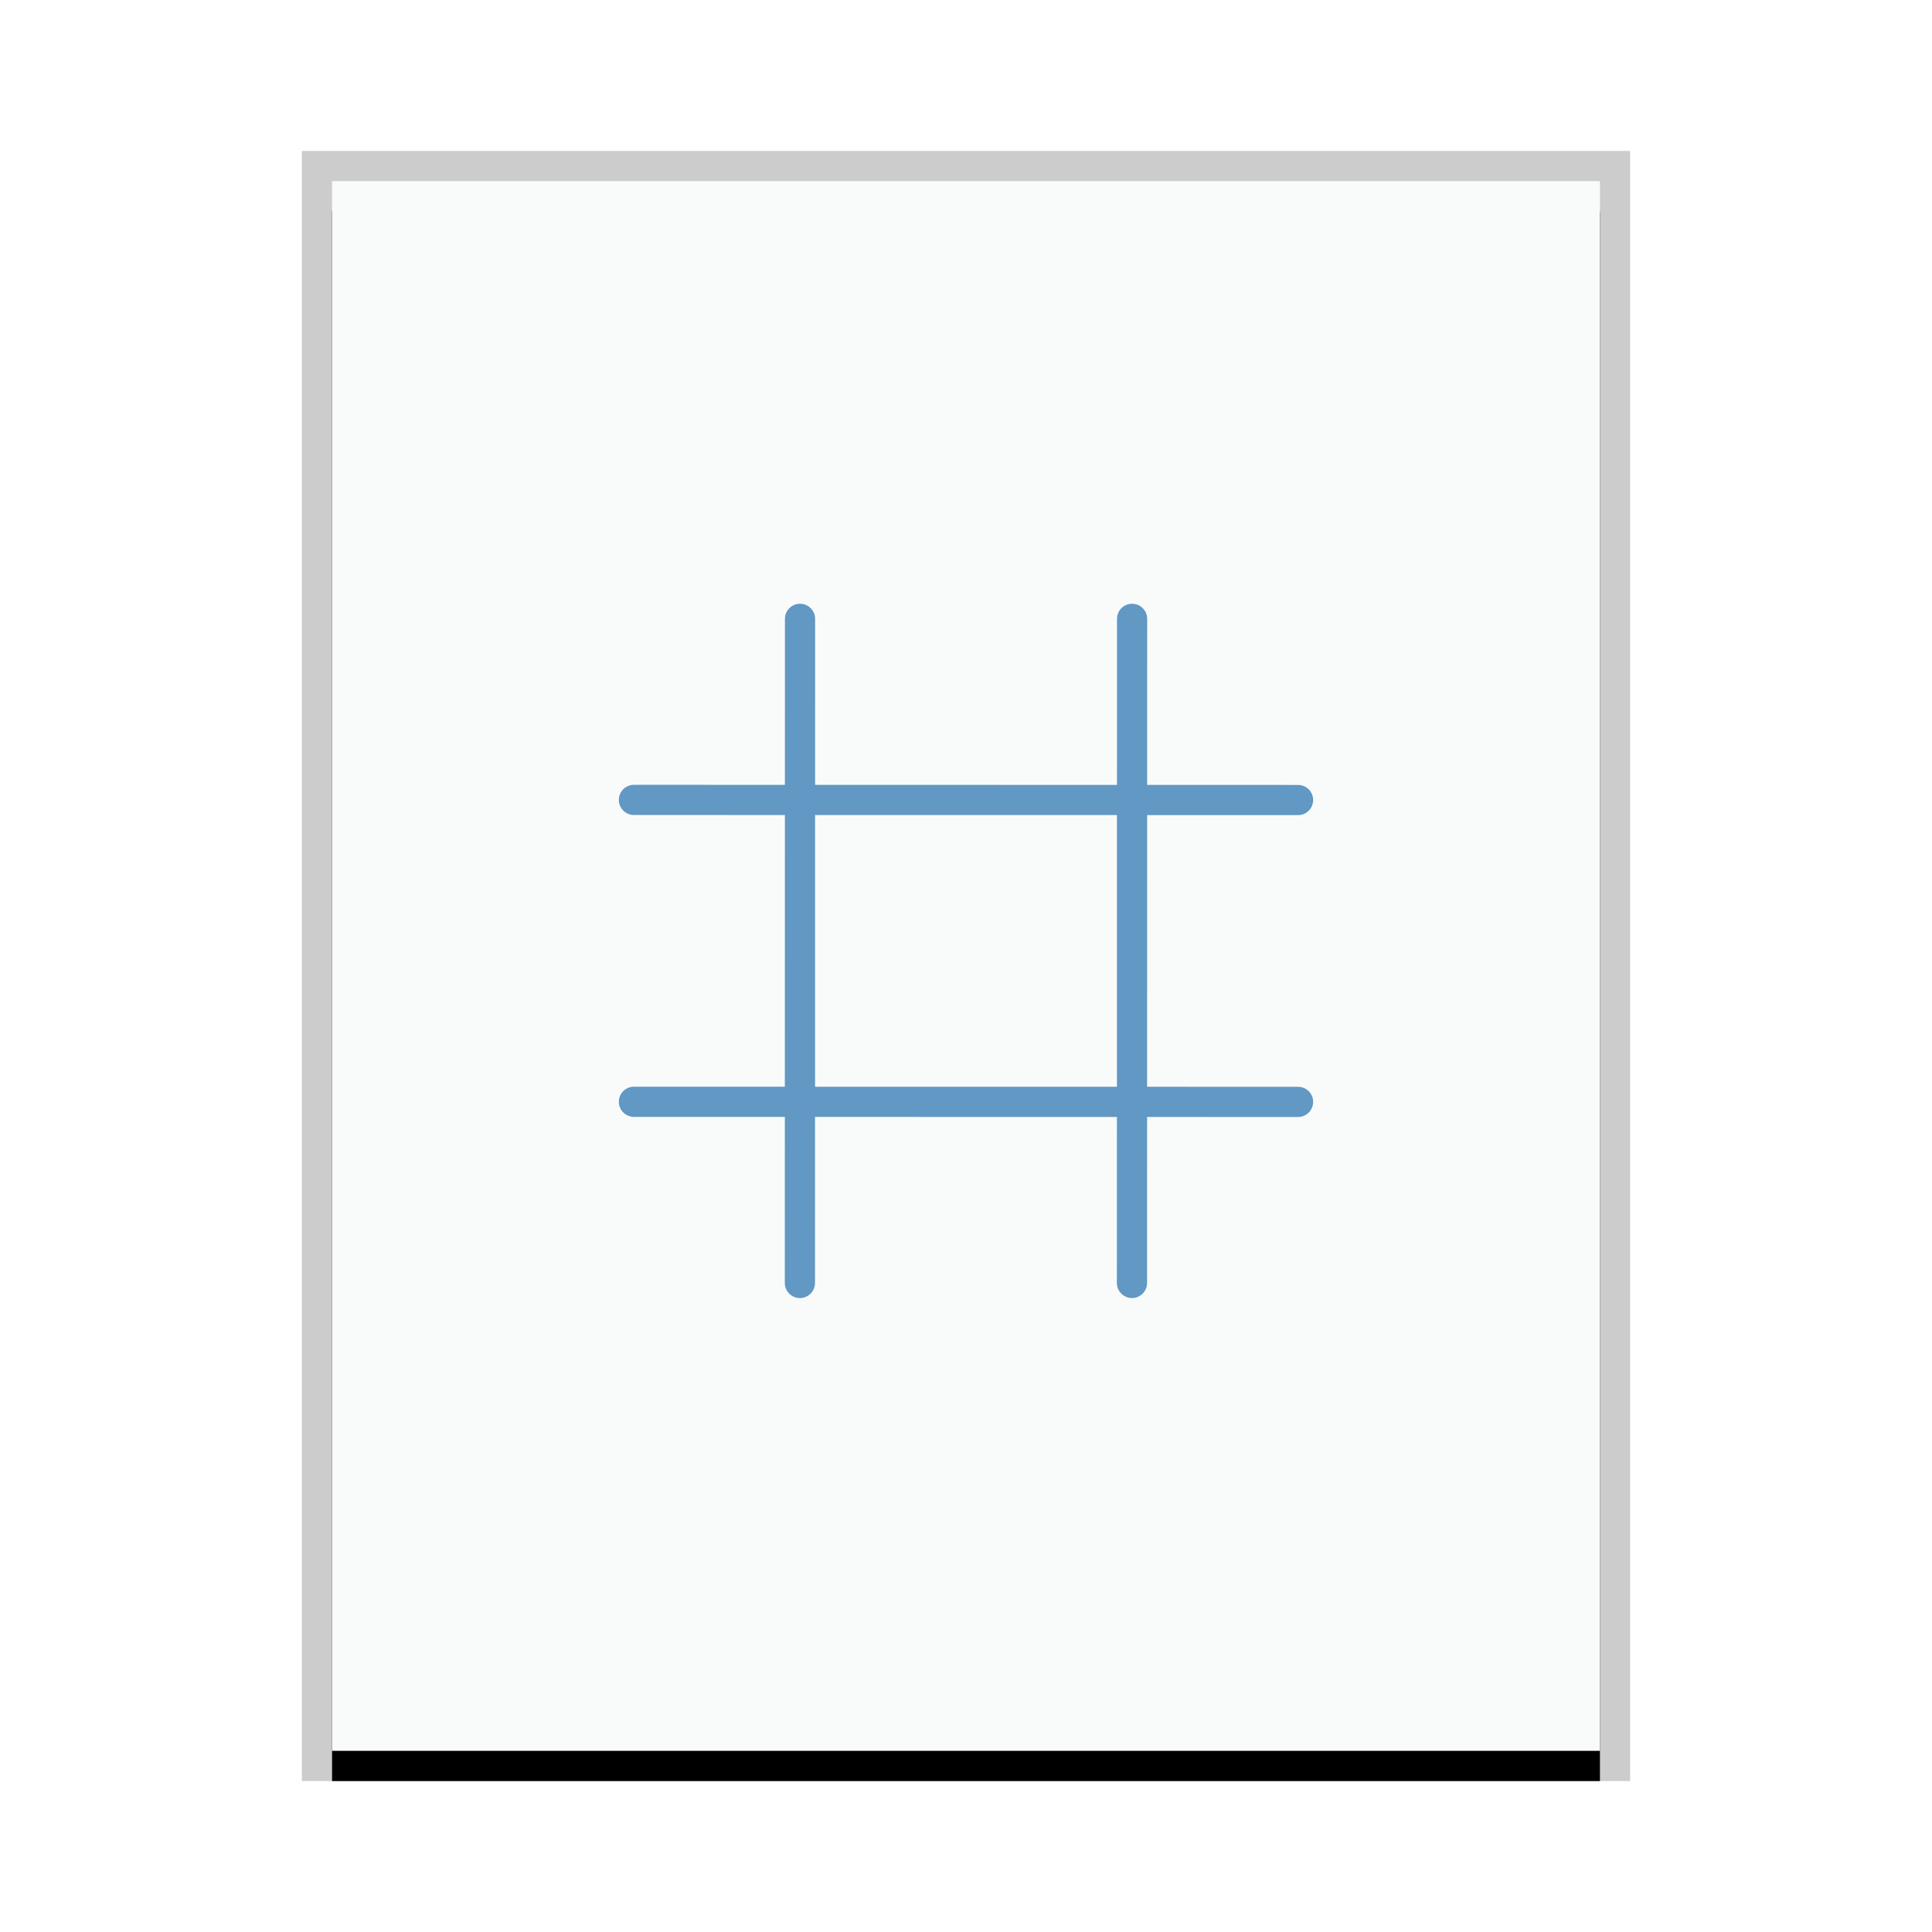 <svg xmlns="http://www.w3.org/2000/svg" xmlns:xlink="http://www.w3.org/1999/xlink" width="64" height="64" viewBox="0 0 64 64">
  <defs>
    <rect id="text-csharp-b" width="42" height="52" x="0" y="0"/>
    <filter id="text-csharp-a" width="109.5%" height="107.7%" x="-4.8%" y="-1.9%" filterUnits="objectBoundingBox">
      <feOffset dy="1" in="SourceAlpha" result="shadowOffsetOuter1"/>
      <feGaussianBlur in="shadowOffsetOuter1" result="shadowBlurOuter1" stdDeviation=".5"/>
      <feColorMatrix in="shadowBlurOuter1" values="0 0 0 0 0   0 0 0 0 0   0 0 0 0 0  0 0 0 0.2 0"/>
    </filter>
  </defs>
  <g fill="none" fill-rule="evenodd">
    <g transform="translate(11 6)">
      <use fill="#000" filter="url(#text-csharp-a)" xlink:href="#text-csharp-b"/>
      <use fill="#F9FBFB" xlink:href="#text-csharp-b"/>
      <path fill="#000" fill-opacity=".2" fill-rule="nonzero" d="M43,-1 L-1,-1 L-1,53 L43,53 L43,-1 Z M42,0 L42,52 L0,52 L0,0 L42,0 Z"/>
    </g>
    <path fill="#6198C4" d="M37.502,20 C37.778,20 38.002,20.224 38.002,20.5 L38.002,20.5 L38.001,26.001 L43,26.002 C43.276,26.002 43.5,26.226 43.5,26.502 C43.5,26.778 43.276,27.002 43,27.002 L43,27.002 L38.001,27.001 L37.999,36.001 L43,36.002 C43.276,36.002 43.5,36.226 43.5,36.502 C43.5,36.778 43.276,37.002 43,37.002 L43,37.002 L37.999,37.001 L37.998,42.5 C37.998,42.776 37.774,43 37.498,43 C37.222,43 36.998,42.776 36.998,42.5 L36.998,42.5 L36.999,37.001 L26.999,36.999 L26.998,42.5 C26.998,42.776 26.774,43 26.498,43 C26.222,43 25.998,42.776 25.998,42.5 L25.998,42.5 L25.999,36.999 L21,36.998 C20.724,36.998 20.5,36.774 20.5,36.498 C20.5,36.222 20.724,35.998 21,35.998 L21,35.998 L25.999,35.999 L26.001,26.999 L21,26.998 C20.724,26.998 20.5,26.774 20.5,26.498 C20.5,26.222 20.724,25.998 21,25.998 L21,25.998 L26.001,25.999 L26.002,20.5 C26.002,20.224 26.226,20 26.502,20 C26.778,20 27.002,20.224 27.002,20.5 L27.002,20.5 L27.001,25.999 L37.001,26.001 L37.002,20.5 C37.002,20.224 37.226,20 37.502,20 Z M37,27 L27,27 L27,36 L37,36 L37,27 Z"/>
  </g>
</svg>
